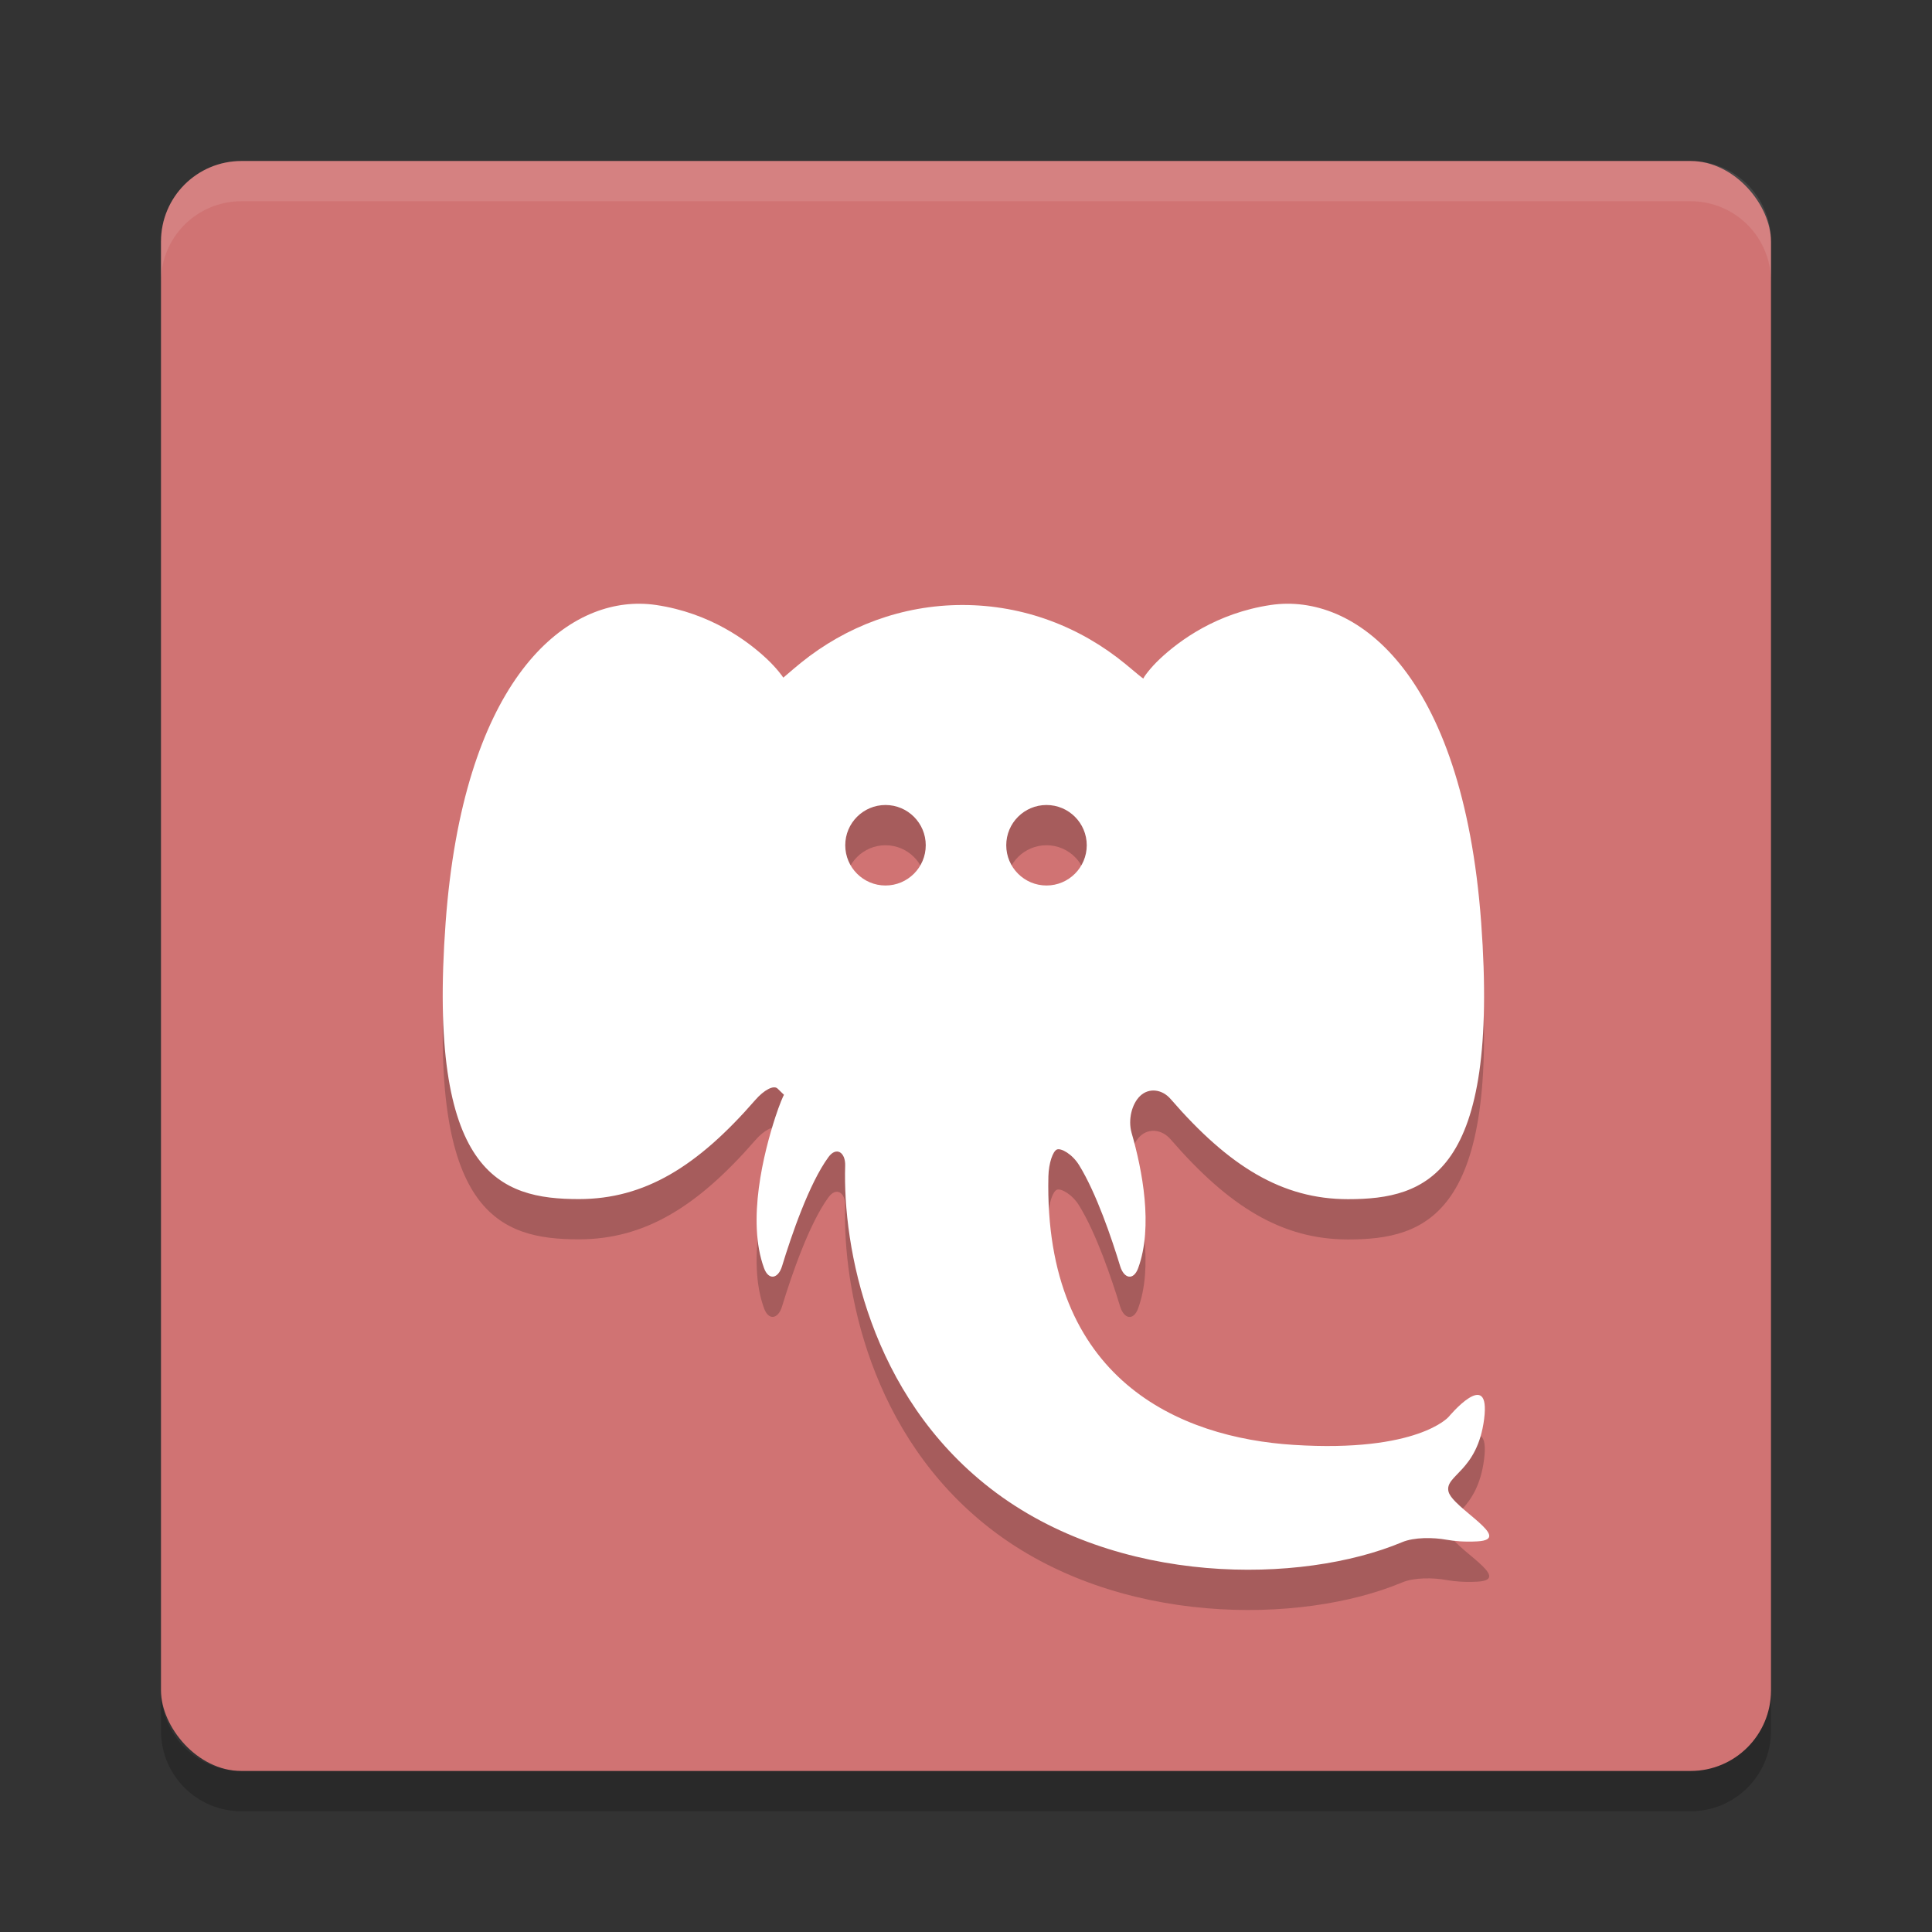 <?xml version="1.0" encoding="UTF-8" standalone="no"?>
<svg
   xmlns:dc="http://purl.org/dc/elements/1.1/"
   xmlns:cc="http://creativecommons.org/ns#"
   xmlns:rdf="http://www.w3.org/1999/02/22-rdf-syntax-ns#"
   xmlns:svg="http://www.w3.org/2000/svg"
   xmlns="http://www.w3.org/2000/svg"
   xmlns:sodipodi="http://sodipodi.sourceforge.net/DTD/sodipodi-0.dtd"
   xmlns:inkscape="http://www.inkscape.org/namespaces/inkscape"
   width="48"
   height="48"
   version="1"
   id="svg12"
   sodipodi:docname="pgadmin.svg"
   inkscape:version="0.92.5 (2060ec1f9f, 2020-04-08)">
  <rect width="100%" height="100%" fill="#333333" stroke="none"/>
  <defs
     id="defs16" />
  <sodipodi:namedview
     pagecolor="#ffffff"
     bordercolor="#d98c8c"
     borderopacity="1"
     objecttolerance="10"
     gridtolerance="10"
     guidetolerance="10"
     inkscape:pageopacity="0"
     inkscape:pageshadow="2"
     inkscape:window-width="765"
     inkscape:window-height="480"
     id="namedview14"
     showgrid="false"
     inkscape:zoom="4.9166667"
     inkscape:cx="24"
     inkscape:cy="24"
     inkscape:window-x="0"
     inkscape:window-y="28"
     inkscape:window-maximized="0"
     inkscape:current-layer="svg12" />
  <rect
     style="fill:#d07373;fill-opacity:1"
     width="40"
     height="40"
     x="4"
     y="4"
     rx="2"
     ry="2"
     id="rect2" />
  <path
     opacity=".2"
     d="m15.904 16c-2.007-0.022-4.399 2.043-4.832 7.912-0.461 6.261 1.348 6.879 3.309 6.879 1.633 0 2.945-0.807 4.383-2.461 0.217-0.25 0.459-0.378 0.555-0.285 0.096 0.093 0.168 0.164 0.16 0.158-0.008-0.007-0.114 0.239-0.217 0.555-0.282 0.87-0.714 2.561-0.279 3.748 0.114 0.311 0.351 0.268 0.447-0.049 0.23-0.755 0.673-2.057 1.154-2.711 0.196-0.267 0.424-0.116 0.414 0.215-0.062 2.015 0.599 5.686 3.609 8.02 3.148 2.441 7.737 2.379 10.225 1.336 0.304-0.129 0.778-0.121 1.103-0.062 0.2 0.036 0.455 0.058 0.771 0.041 0.922-0.052-0.616-0.824-0.719-1.236-0.101-0.413 0.719-0.492 0.885-1.805 0.167-1.315-0.883-0.051-0.883-0.051s-0.77 0.89-3.846 0.695c-2.833-0.177-6.212-1.613-6.098-6.67 0.008-0.332 0.112-0.629 0.213-0.67 0.101-0.04 0.38 0.111 0.553 0.393 0.428 0.695 0.809 1.822 1.018 2.506 0.097 0.316 0.332 0.361 0.447 0.051 0.378-1.033 0.101-2.446-0.164-3.367-0.09-0.319 0.005-0.719 0.219-0.918 0.213-0.199 0.538-0.166 0.754 0.084 1.447 1.67 2.765 2.486 4.406 2.486 1.96 0 3.768-0.618 3.307-6.879-0.462-6.261-3.154-8.192-5.229-7.883-1.338 0.199-2.264 0.879-2.752 1.338-0.241 0.226-0.408 0.459-0.408 0.484-0 0.025-0.189-0.144-0.445-0.354-1.118-0.92-2.524-1.469-4.051-1.469-1.506 0-2.896 0.533-4.008 1.43-0.257 0.207-0.448 0.386-0.449 0.373 0-0.014-0.164-0.237-0.404-0.463-0.489-0.459-1.414-1.141-2.752-1.34-0.13-0.02-0.263-0.03-0.396-0.031zm6.096 5c0.552 0 1 0.448 1 1 0 0.552-0.448 1-1 1-0.552 0-1-0.448-1-1 0-0.552 0.448-1 1-1zm4 0c0.552 0 1 0.448 1 1 0 0.552-0.448 1-1 1-0.552 0-1-0.448-1-1 0-0.552 0.448-1 1-1z"
     id="path4" />
  <path
     style="fill:#ffffff"
     d="m15.904 15c-2.006-0.022-4.399 2.043-4.832 7.912-0.461 6.261 1.348 6.879 3.309 6.879 1.633 0 2.945-0.807 4.383-2.461 0.217-0.25 0.459-0.378 0.554-0.285 0.096 0.093 0.169 0.164 0.161 0.158-0.008-0.007-0.115 0.239-0.217 0.555-0.283 0.87-0.714 2.561-0.28 3.748 0.114 0.311 0.351 0.268 0.448-0.049 0.23-0.755 0.673-2.057 1.154-2.711 0.196-0.267 0.424-0.116 0.414 0.215-0.062 2.015 0.599 5.686 3.609 8.019 3.149 2.442 7.737 2.379 10.225 1.336 0.304-0.128 0.778-0.121 1.104-0.062 0.2 0.036 0.454 0.058 0.771 0.041 0.922-0.052-0.616-0.825-0.719-1.236-0.101-0.413 0.719-0.492 0.885-1.805 0.167-1.315-0.883-0.051-0.883-0.051s-0.77 0.89-3.845 0.695c-2.834-0.177-6.212-1.613-6.098-6.669 0.008-0.333 0.112-0.63 0.213-0.67 0.1-0.04 0.38 0.11 0.552 0.392 0.428 0.695 0.81 1.822 1.018 2.506 0.097 0.316 0.332 0.361 0.447 0.051 0.378-1.033 0.102-2.446-0.164-3.367-0.09-0.319 0.005-0.72 0.219-0.918 0.213-0.199 0.538-0.167 0.754 0.084 1.447 1.67 2.765 2.486 4.406 2.486 1.961 0 3.768-0.618 3.307-6.879-0.462-6.261-3.154-8.192-5.229-7.883-1.338 0.199-2.264 0.879-2.752 1.338-0.241 0.226-0.408 0.459-0.408 0.485 0 0.024-0.189-0.144-0.445-0.354-1.118-0.92-2.524-1.469-4.051-1.469-1.506 0-2.896 0.533-4.008 1.43-0.257 0.207-0.448 0.386-0.449 0.373 0-0.014-0.164-0.237-0.404-0.463-0.489-0.459-1.414-1.141-2.752-1.34-0.13-0.019-0.263-0.03-0.397-0.031zm6.096 5c0.552 0 1 0.448 1 1s-0.448 1-1 1-1-0.448-1-1 0.448-1 1-1zm4 0c0.552 0 1 0.448 1 1s-0.448 1-1 1-1-0.448-1-1 0.448-1 1-1z"
     id="path6" />
  <path
     fill="#fff"
     style="opacity:0.1"
     d="m6 4c-1.108 0-2 0.892-2 2v1c0-1.108 0.892-2 2-2h36c1.108 0 2 0.892 2 2v-1c0-1.108-0.892-2-2-2h-36z"
     id="path8" />
  <path
     opacity=".2"
     d="m6 45c-1.108 0-2-0.892-2-2v-1c0 1.108 0.892 2 2 2h36c1.108 0 2-0.892 2-2v1c0 1.108-0.892 2-2 2h-36z"
     id="path10" />
</svg>
